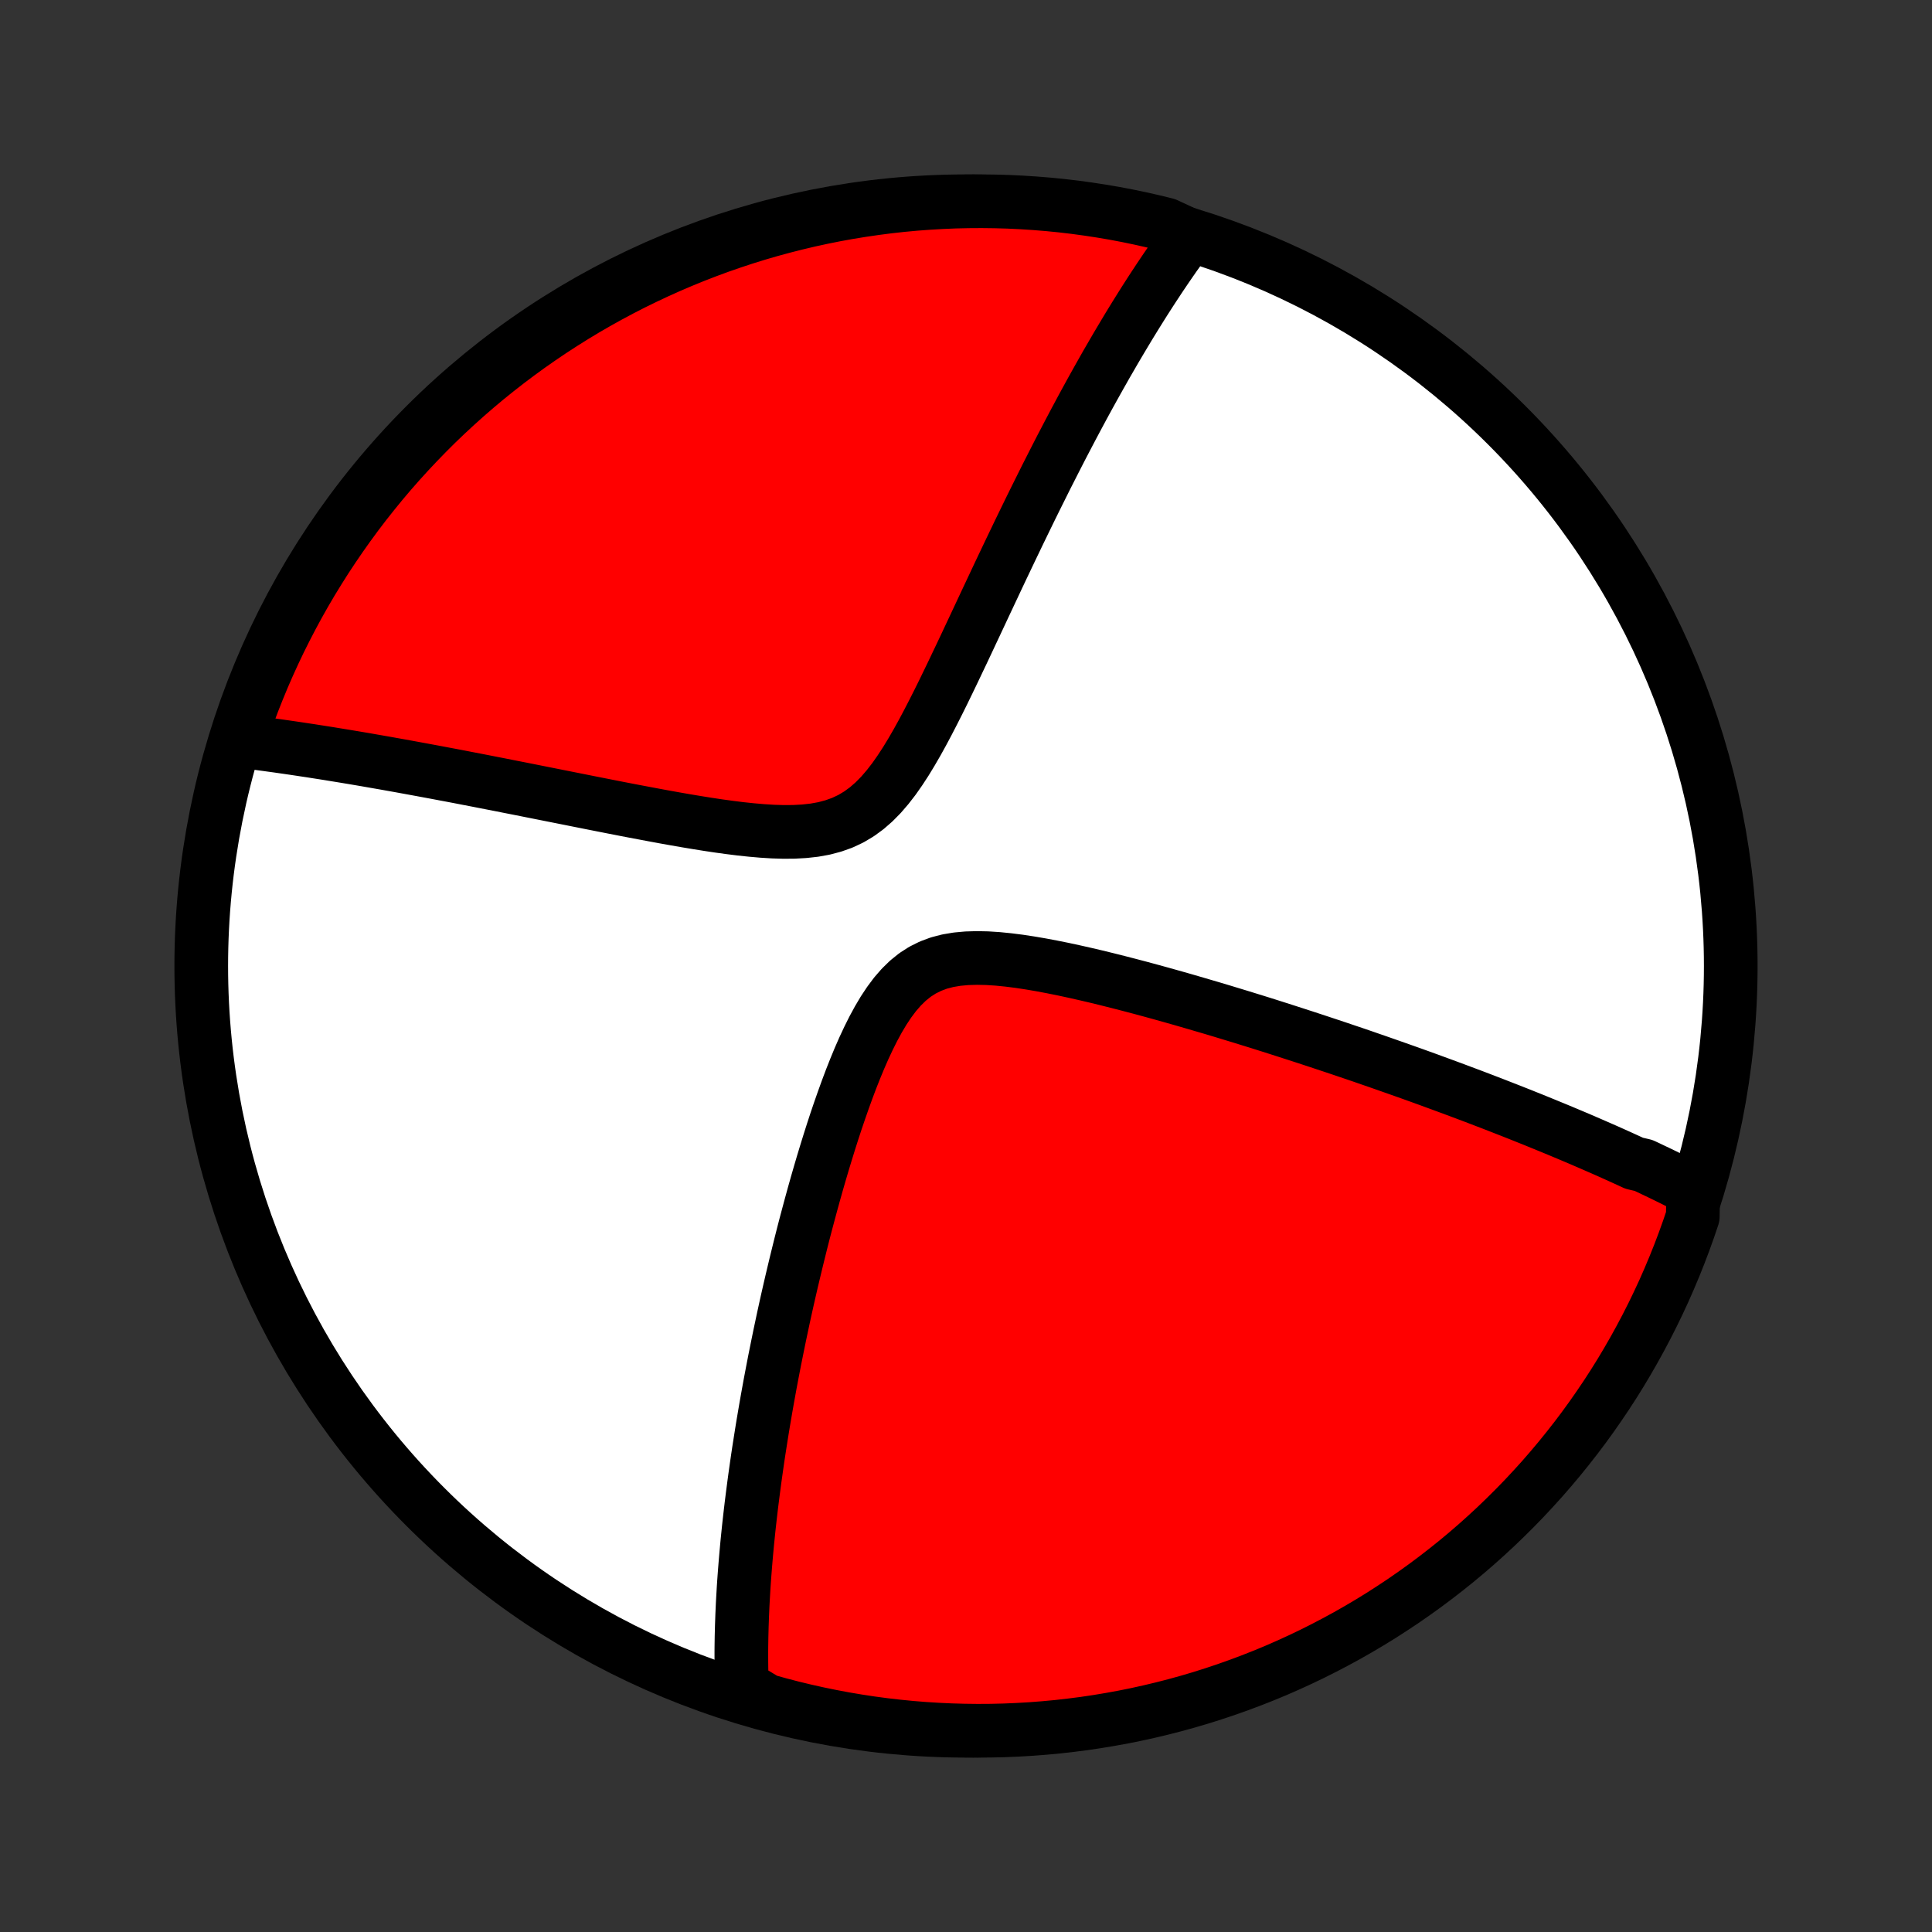 <?xml version="1.0" encoding="utf-8" standalone="no"?>
<!DOCTYPE svg PUBLIC "-//W3C//DTD SVG 1.1//EN"
  "http://www.w3.org/Graphics/SVG/1.1/DTD/svg11.dtd">
<!-- Created with matplotlib (http://matplotlib.org/) -->
<svg height="72pt" version="1.1" viewBox="0 0 72 72" width="72pt" xmlns="http://www.w3.org/2000/svg" xmlns:xlink="http://www.w3.org/1999/xlink">
 <rect x="0" y="0" width="72" height="72" fill="#333333" stroke="none"/>
 <defs>
  <style type="text/css">
*{stroke-linecap:butt;stroke-linejoin:round;}
  </style>
 </defs>
 <g id="figure_1">
  <g id="patch_1">
   <path d="
M0 72
L72 72
L72 0
L0 0
z
" style="fill:none;"/>
  </g>
  <g id="axes_1">
   <g id="PatchCollection_1">
    <defs>
     <path d="
M36 -7.5
C43.558 -7.5 50.808 -10.503 56.153 -15.848
C61.497 -21.192 64.5 -28.442 64.5 -36
C64.5 -43.558 61.497 -50.808 56.153 -56.153
C50.808 -61.497 43.558 -64.5 36 -64.5
C28.442 -64.5 21.192 -61.497 15.848 -56.153
C10.503 -50.808 7.5 -43.558 7.5 -36
C7.5 -28.442 10.503 -21.192 15.848 -15.848
C21.192 -10.503 28.442 -7.5 36 -7.5
z
" id="C0_0_a811fe30f3"/>
     <path d="
M63.1 -27.659
L62.936 -27.744
L62.771 -27.828
L62.605 -27.911
L62.439 -27.994
L62.272 -28.077
L62.104 -28.16
L61.935 -28.242
L61.765 -28.324
L61.594 -28.405
L61.423 -28.487
L61.25 -28.568
L60.902 -28.649
L60.727 -28.73
L60.55 -28.811
L60.372 -28.892
L60.192 -28.973
L60.012 -29.054
L59.83 -29.135
L59.647 -29.215
L59.462 -29.296
L59.276 -29.377
L59.088 -29.458
L58.899 -29.54
L58.708 -29.621
L58.516 -29.702
L58.321 -29.784
L58.125 -29.866
L57.927 -29.948
L57.727 -30.03
L57.525 -30.113
L57.321 -30.196
L57.115 -30.28
L56.907 -30.363
L56.696 -30.448
L56.483 -30.532
L56.268 -30.617
L56.05 -30.702
L55.83 -30.788
L55.607 -30.875
L55.382 -30.961
L55.153 -31.049
L54.922 -31.137
L54.688 -31.225
L54.45 -31.314
L54.21 -31.404
L53.967 -31.494
L53.72 -31.585
L53.469 -31.677
L53.216 -31.77
L52.959 -31.863
L52.698 -31.957
L52.434 -32.051
L52.166 -32.146
L51.893 -32.242
L51.617 -32.339
L51.337 -32.437
L51.053 -32.535
L50.765 -32.635
L50.472 -32.735
L50.175 -32.835
L49.874 -32.937
L49.568 -33.039
L49.258 -33.142
L48.943 -33.246
L48.623 -33.351
L48.299 -33.456
L47.97 -33.562
L47.637 -33.669
L47.298 -33.777
L46.955 -33.885
L46.607 -33.993
L46.254 -34.102
L45.896 -34.211
L45.534 -34.321
L45.167 -34.431
L44.795 -34.54
L44.419 -34.65
L44.039 -34.76
L43.654 -34.869
L43.265 -34.978
L42.872 -35.086
L42.476 -35.193
L42.076 -35.298
L41.673 -35.402
L41.267 -35.504
L40.858 -35.604
L40.448 -35.7
L40.036 -35.793
L39.624 -35.882
L39.211 -35.965
L38.799 -36.043
L38.389 -36.113
L37.981 -36.175
L37.577 -36.226
L37.179 -36.266
L36.787 -36.291
L36.404 -36.299
L36.031 -36.288
L35.67 -36.255
L35.323 -36.197
L34.992 -36.111
L34.678 -35.994
L34.38 -35.846
L34.1 -35.666
L33.837 -35.454
L33.59 -35.213
L33.357 -34.945
L33.138 -34.652
L32.93 -34.339
L32.733 -34.007
L32.545 -33.661
L32.366 -33.302
L32.194 -32.934
L32.029 -32.557
L31.871 -32.175
L31.718 -31.788
L31.571 -31.397
L31.429 -31.005
L31.291 -30.611
L31.157 -30.217
L31.028 -29.823
L30.903 -29.43
L30.782 -29.039
L30.664 -28.65
L30.55 -28.263
L30.439 -27.879
L30.332 -27.498
L30.228 -27.12
L30.127 -26.745
L30.028 -26.375
L29.933 -26.008
L29.841 -25.645
L29.752 -25.286
L29.665 -24.931
L29.581 -24.58
L29.499 -24.234
L29.42 -23.892
L29.343 -23.554
L29.269 -23.221
L29.197 -22.892
L29.128 -22.567
L29.06 -22.246
L28.995 -21.93
L28.932 -21.618
L28.87 -21.31
L28.811 -21.006
L28.754 -20.707
L28.698 -20.411
L28.645 -20.119
L28.593 -19.831
L28.543 -19.547
L28.495 -19.267
L28.448 -18.99
L28.403 -18.717
L28.36 -18.447
L28.318 -18.181
L28.277 -17.918
L28.238 -17.658
L28.201 -17.402
L28.165 -17.148
L28.13 -16.898
L28.097 -16.651
L28.065 -16.406
L28.034 -16.164
L28.004 -15.925
L27.976 -15.689
L27.949 -15.455
L27.923 -15.223
L27.898 -14.995
L27.875 -14.768
L27.852 -14.543
L27.831 -14.321
L27.811 -14.101
L27.792 -13.883
L27.774 -13.667
L27.757 -13.453
L27.741 -13.24
L27.726 -13.03
L27.712 -12.821
L27.7 -12.613
L27.688 -12.408
L27.677 -12.203
L27.668 -12.001
L27.659 -11.799
L27.652 -11.599
L27.645 -11.401
L27.64 -11.203
L27.635 -11.007
L27.632 -10.812
L27.629 -10.617
L27.628 -10.424
L27.628 -10.232
L27.629 -10.041
L27.631 -9.85
L27.634 -9.661
L27.638 -9.472
L27.643 -9.284
L27.65 -9.097
L28.082 -8.91
L28.561 -8.622
L29.042 -8.488
L29.526 -8.362
L30.011 -8.245
L30.498 -8.136
L30.987 -8.036
L31.477 -7.944
L31.969 -7.861
L32.462 -7.786
L32.956 -7.72
L33.451 -7.663
L33.947 -7.614
L34.444 -7.574
L34.94 -7.543
L35.438 -7.52
L35.935 -7.506
L36.432 -7.5
L36.93 -7.503
L37.427 -7.515
L37.923 -7.536
L38.419 -7.565
L38.914 -7.603
L39.409 -7.649
L39.902 -7.705
L40.394 -7.768
L40.885 -7.841
L41.374 -7.922
L41.862 -8.011
L42.348 -8.109
L42.832 -8.216
L43.313 -8.331
L43.793 -8.454
L44.27 -8.586
L44.745 -8.726
L45.217 -8.875
L45.687 -9.032
L46.153 -9.197
L46.616 -9.37
L47.076 -9.551
L47.533 -9.74
L47.986 -9.938
L48.435 -10.143
L48.881 -10.356
L49.322 -10.577
L49.76 -10.806
L50.194 -11.042
L50.623 -11.286
L51.047 -11.537
L51.468 -11.796
L51.883 -12.063
L52.294 -12.336
L52.699 -12.617
L53.1 -12.905
L53.495 -13.2
L53.885 -13.502
L54.27 -13.81
L54.649 -14.126
L55.022 -14.448
L55.389 -14.777
L55.751 -15.112
L56.106 -15.454
L56.456 -15.802
L56.799 -16.155
L57.136 -16.516
L57.467 -16.881
L57.79 -17.253
L58.108 -17.631
L58.418 -18.014
L58.722 -18.402
L59.019 -18.796
L59.309 -19.196
L59.591 -19.6
L59.867 -20.009
L60.135 -20.423
L60.396 -20.842
L60.649 -21.266
L60.895 -21.694
L61.133 -22.126
L61.364 -22.563
L61.587 -23.003
L61.802 -23.448
L62.01 -23.896
L62.209 -24.349
L62.4 -24.804
L62.584 -25.264
L62.759 -25.726
L62.926 -26.191
L63.085 -26.66
z
" id="C0_1_8c3cea67da"/>
     <path d="
M44.328 -63.231
L44.217 -63.081
L44.106 -62.928
L43.996 -62.774
L43.885 -62.618
L43.773 -62.461
L43.662 -62.301
L43.551 -62.14
L43.439 -61.977
L43.327 -61.811
L43.215 -61.644
L43.103 -61.474
L42.99 -61.303
L42.877 -61.129
L42.763 -60.952
L42.649 -60.774
L42.535 -60.593
L42.42 -60.409
L42.304 -60.223
L42.188 -60.034
L42.071 -59.843
L41.954 -59.648
L41.836 -59.451
L41.717 -59.251
L41.597 -59.048
L41.477 -58.842
L41.356 -58.633
L41.233 -58.421
L41.111 -58.205
L40.987 -57.986
L40.862 -57.763
L40.736 -57.537
L40.609 -57.307
L40.481 -57.073
L40.352 -56.836
L40.222 -56.594
L40.091 -56.349
L39.959 -56.1
L39.825 -55.846
L39.691 -55.589
L39.554 -55.327
L39.417 -55.06
L39.279 -54.79
L39.139 -54.514
L38.997 -54.235
L38.855 -53.95
L38.711 -53.661
L38.565 -53.367
L38.418 -53.069
L38.27 -52.766
L38.12 -52.457
L37.968 -52.144
L37.816 -51.827
L37.661 -51.504
L37.505 -51.177
L37.347 -50.845
L37.188 -50.509
L37.028 -50.168
L36.865 -49.822
L36.701 -49.473
L36.535 -49.119
L36.368 -48.762
L36.198 -48.401
L36.027 -48.036
L35.854 -47.669
L35.678 -47.3
L35.501 -46.928
L35.321 -46.555
L35.139 -46.181
L34.954 -45.808
L34.765 -45.435
L34.574 -45.065
L34.378 -44.697
L34.178 -44.335
L33.972 -43.979
L33.761 -43.632
L33.542 -43.296
L33.316 -42.973
L33.079 -42.667
L32.832 -42.38
L32.573 -42.117
L32.3 -41.879
L32.012 -41.669
L31.708 -41.488
L31.389 -41.338
L31.055 -41.219
L30.707 -41.127
L30.346 -41.062
L29.973 -41.021
L29.591 -41
L29.201 -40.997
L28.806 -41.009
L28.405 -41.034
L28.002 -41.069
L27.596 -41.112
L27.189 -41.163
L26.782 -41.219
L26.376 -41.28
L25.971 -41.345
L25.568 -41.412
L25.168 -41.482
L24.77 -41.553
L24.375 -41.626
L23.983 -41.7
L23.596 -41.773
L23.212 -41.847
L22.833 -41.921
L22.458 -41.995
L22.088 -42.068
L21.722 -42.141
L21.361 -42.213
L21.005 -42.284
L20.653 -42.354
L20.307 -42.423
L19.965 -42.491
L19.629 -42.558
L19.297 -42.624
L18.97 -42.688
L18.648 -42.752
L18.331 -42.814
L18.019 -42.875
L17.712 -42.935
L17.409 -42.993
L17.111 -43.051
L16.818 -43.107
L16.529 -43.161
L16.244 -43.215
L15.964 -43.267
L15.689 -43.318
L15.417 -43.368
L15.149 -43.417
L14.886 -43.465
L14.627 -43.511
L14.371 -43.557
L14.119 -43.601
L13.871 -43.644
L13.627 -43.687
L13.386 -43.728
L13.148 -43.768
L12.914 -43.807
L12.683 -43.845
L12.455 -43.882
L12.23 -43.919
L12.008 -43.954
L11.79 -43.988
L11.574 -44.022
L11.36 -44.054
L11.15 -44.086
L10.942 -44.117
L10.736 -44.147
L10.533 -44.176
L10.333 -44.205
L10.134 -44.232
L9.938 -44.259
L9.745 -44.285
L9.553 -44.311
L9.363 -44.335
L9.175 -44.359
L8.989 -44.382
L8.922 -44.404
L9.081 -44.889
L9.248 -45.36
L9.424 -45.829
L9.608 -46.294
L9.799 -46.756
L9.999 -47.215
L10.207 -47.671
L10.422 -48.123
L10.646 -48.571
L10.877 -49.016
L11.115 -49.456
L11.361 -49.892
L11.615 -50.325
L11.877 -50.752
L12.145 -51.176
L12.421 -51.594
L12.704 -52.008
L12.994 -52.417
L13.291 -52.822
L13.595 -53.221
L13.906 -53.614
L14.223 -54.003
L14.547 -54.386
L14.878 -54.763
L15.215 -55.134
L15.559 -55.5
L15.909 -55.86
L16.264 -56.214
L16.626 -56.561
L16.994 -56.902
L17.367 -57.237
L17.747 -57.566
L18.131 -57.888
L18.522 -58.203
L18.917 -58.511
L19.318 -58.813
L19.724 -59.108
L20.135 -59.395
L20.55 -59.676
L20.971 -59.949
L21.395 -60.215
L21.825 -60.474
L22.259 -60.725
L22.696 -60.968
L23.138 -61.204
L23.584 -61.433
L24.034 -61.653
L24.487 -61.866
L24.944 -62.071
L25.404 -62.268
L25.867 -62.457
L26.334 -62.638
L26.803 -62.811
L27.275 -62.975
L27.75 -63.132
L28.227 -63.28
L28.707 -63.42
L29.189 -63.551
L29.673 -63.674
L30.159 -63.789
L30.647 -63.895
L31.136 -63.993
L31.627 -64.082
L32.119 -64.162
L32.612 -64.234
L33.107 -64.298
L33.602 -64.353
L34.098 -64.399
L34.595 -64.436
L35.092 -64.465
L35.589 -64.486
L36.086 -64.497
L36.584 -64.5
L37.081 -64.494
L37.578 -64.48
L38.074 -64.456
L38.57 -64.424
L39.065 -64.384
L39.559 -64.335
L40.052 -64.277
L40.544 -64.21
L41.034 -64.135
L41.523 -64.052
L42.01 -63.96
L42.495 -63.859
L42.978 -63.75
L43.46 -63.632
z
" id="C0_2_f604fd5aec"/>
    </defs>
    <g clip-path="url(#p1bffca34e9)">
     <use style="fill:#ffffff;stroke:#000000;stroke-width:2.0;" x="0.0" xlink:href="#C0_0_a811fe30f3" y="72.0"/>
    </g>
    <g clip-path="url(#p1bffca34e9)">
     <use style="fill:#ff0000;stroke:#000000;stroke-width:2.0;" x="0.0" xlink:href="#C0_1_8c3cea67da" y="72.0"/>
    </g>
    <g clip-path="url(#p1bffca34e9)">
     <use style="fill:#ff0000;stroke:#000000;stroke-width:2.0;" x="0.0" xlink:href="#C0_2_f604fd5aec" y="72.0"/>
    </g>
   </g>
  </g>
 </g>
 <defs>
  <clipPath id="p1bffca34e9">
   <rect height="72.0" width="72.0" x="0.0" y="0.0"/>
  </clipPath>
 </defs>
</svg>
